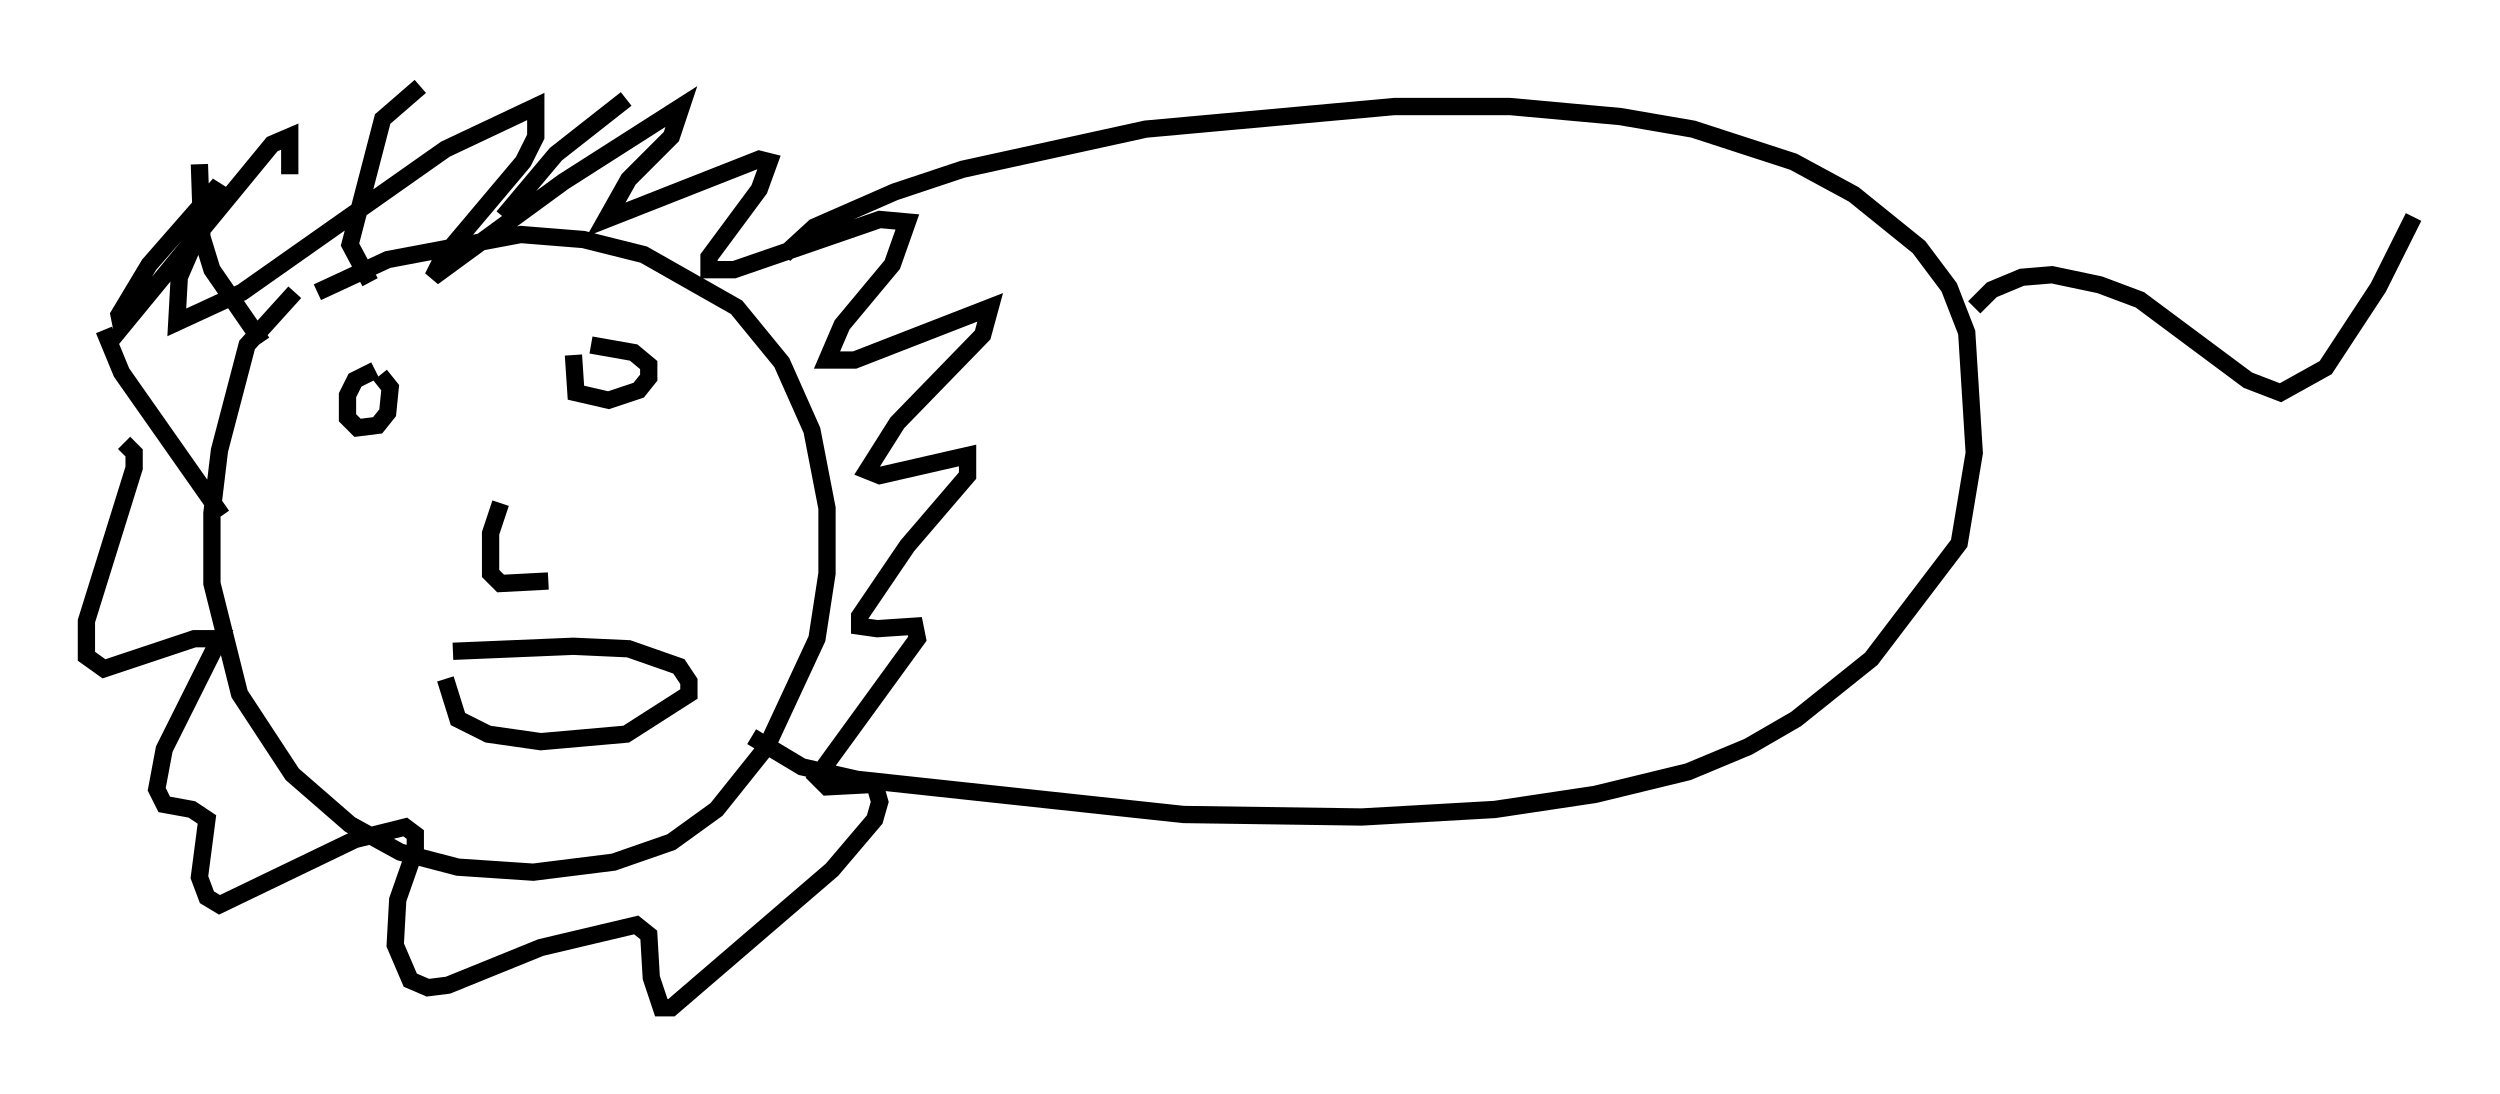 <?xml version="1.0" encoding="utf-8" ?>
<svg baseProfile="full" height="63.307" version="1.1" width="144.648" xmlns="http://www.w3.org/2000/svg" xmlns:ev="http://www.w3.org/2001/xml-events" xmlns:xlink="http://www.w3.org/1999/xlink"><defs /><rect fill="white" height="63.307" width="144.648" x="0" y="0" /><path d="M18.363, 16.184 m-1.307, 0.726 l-2.76, 3.05 -1.598, 6.101 l-0.436, 3.631 0.0, 4.067 l1.598, 6.391 3.05, 4.648 l3.341, 2.905 2.905, 1.598 l3.341, 0.872 4.358, 0.291 l4.648, -0.581 3.341, -1.162 l2.615, -1.888 2.905, -3.631 l2.905, -6.246 0.581, -3.777 l0.0, -3.777 -0.872, -4.503 l-1.743, -3.922 -2.615, -3.196 l-5.374, -3.05 -3.486, -0.872 l-3.631, -0.291 -7.698, 1.453 l-4.067, 1.888 m-5.52, 12.927 l-5.81, -8.279 -1.017, -2.469 m9.151, 0.726 l-2.905, -4.212 -0.581, -1.888 l-0.145, -4.212 m9.877, 6.827 l-1.162, -2.179 1.888, -7.263 l2.179, -1.888 m4.793, 7.553 l3.05, -3.631 4.067, -3.196 m-19.464, 4.358 l0.0, -2.179 -1.017, 0.436 l-8.715, 10.603 -0.145, -0.726 l1.743, -2.905 4.067, -4.648 l-2.324, 5.374 -0.145, 2.615 l3.777, -1.743 11.765, -8.279 l5.229, -2.469 0.0, 1.743 l-0.726, 1.453 -4.648, 5.52 l-0.581, 1.162 7.553, -5.52 l6.827, -4.358 -0.581, 1.743 l-2.469, 2.469 -1.307, 2.324 l8.86, -3.486 0.581, 0.145 l-0.581, 1.598 -2.905, 3.922 l0.0, 0.726 1.453, 0.0 l8.425, -2.905 1.598, 0.145 l-0.872, 2.469 -2.905, 3.486 l-0.872, 2.034 1.598, 0.0 l7.844, -3.05 -0.436, 1.598 l-4.939, 5.084 -1.743, 2.76 l0.726, 0.291 5.084, -1.162 l0.0, 1.162 -3.486, 4.067 l-2.76, 4.067 0.0, 0.581 l1.017, 0.145 2.179, -0.145 l0.145, 0.726 -5.81, 7.989 l0.581, 0.581 2.76, -0.145 l0.291, 1.017 -0.291, 1.017 l-2.469, 2.905 -9.296, 7.989 l-0.581, 0.0 -0.581, -1.743 l-0.145, -2.469 -0.726, -0.581 l-5.52, 1.307 -5.374, 2.179 l-1.162, 0.145 -1.017, -0.436 l-0.872, -2.034 0.145, -2.615 l1.017, -2.905 0.0, -0.872 l-0.581, -0.436 -2.905, 0.726 l-7.844, 3.777 -0.726, -0.436 l-0.436, -1.162 0.436, -3.341 l-0.872, -0.581 -1.598, -0.291 l-0.436, -0.872 0.436, -2.324 l3.196, -6.391 -1.453, 0.0 l-5.229, 1.743 -1.017, -0.726 l0.0, -2.034 2.76, -8.86 l0.0, -0.872 -0.581, -0.581 m14.525, -4.212 l-1.162, 0.581 -0.436, 0.872 l0.0, 1.307 0.581, 0.581 l1.162, -0.145 0.581, -0.726 l0.145, -1.453 -0.581, -0.726 m11.184, -1.162 l0.145, 2.179 1.888, 0.436 l1.743, -0.581 0.581, -0.726 l0.0, -0.726 -0.872, -0.726 l-2.469, -0.436 m-5.229, 9.151 l-0.581, 1.743 0.0, 2.324 l0.581, 0.581 2.76, -0.145 m-5.955, 5.665 l0.726, 2.324 1.743, 0.872 l3.05, 0.436 4.939, -0.436 l3.631, -2.324 0.0, -0.726 l-0.581, -0.872 -2.905, -1.017 l-3.196, -0.145 -6.972, 0.291 m19.173, -22.95 l1.743, -1.598 4.648, -2.034 l3.922, -1.307 10.603, -2.324 l14.38, -1.307 6.682, 0.0 l6.391, 0.581 4.212, 0.726 l5.81, 1.888 3.486, 1.888 l3.777, 3.05 1.743, 2.324 l1.017, 2.615 0.436, 6.972 l-0.872, 5.229 -5.084, 6.682 l-4.358, 3.486 -2.76, 1.598 l-3.486, 1.453 -5.374, 1.307 l-5.81, 0.872 -7.698, 0.436 l-10.313, -0.145 -18.883, -2.034 l-3.196, -0.726 -2.905, -1.743 m70.737, -24.838 l1.017, -1.017 1.743, -0.726 l1.743, -0.145 2.76, 0.581 l2.324, 0.872 6.246, 4.648 l1.888, 0.726 2.615, -1.453 l3.05, -4.648 2.034, -4.067 " fill="none" stroke="black" stroke-width="1" /></svg>